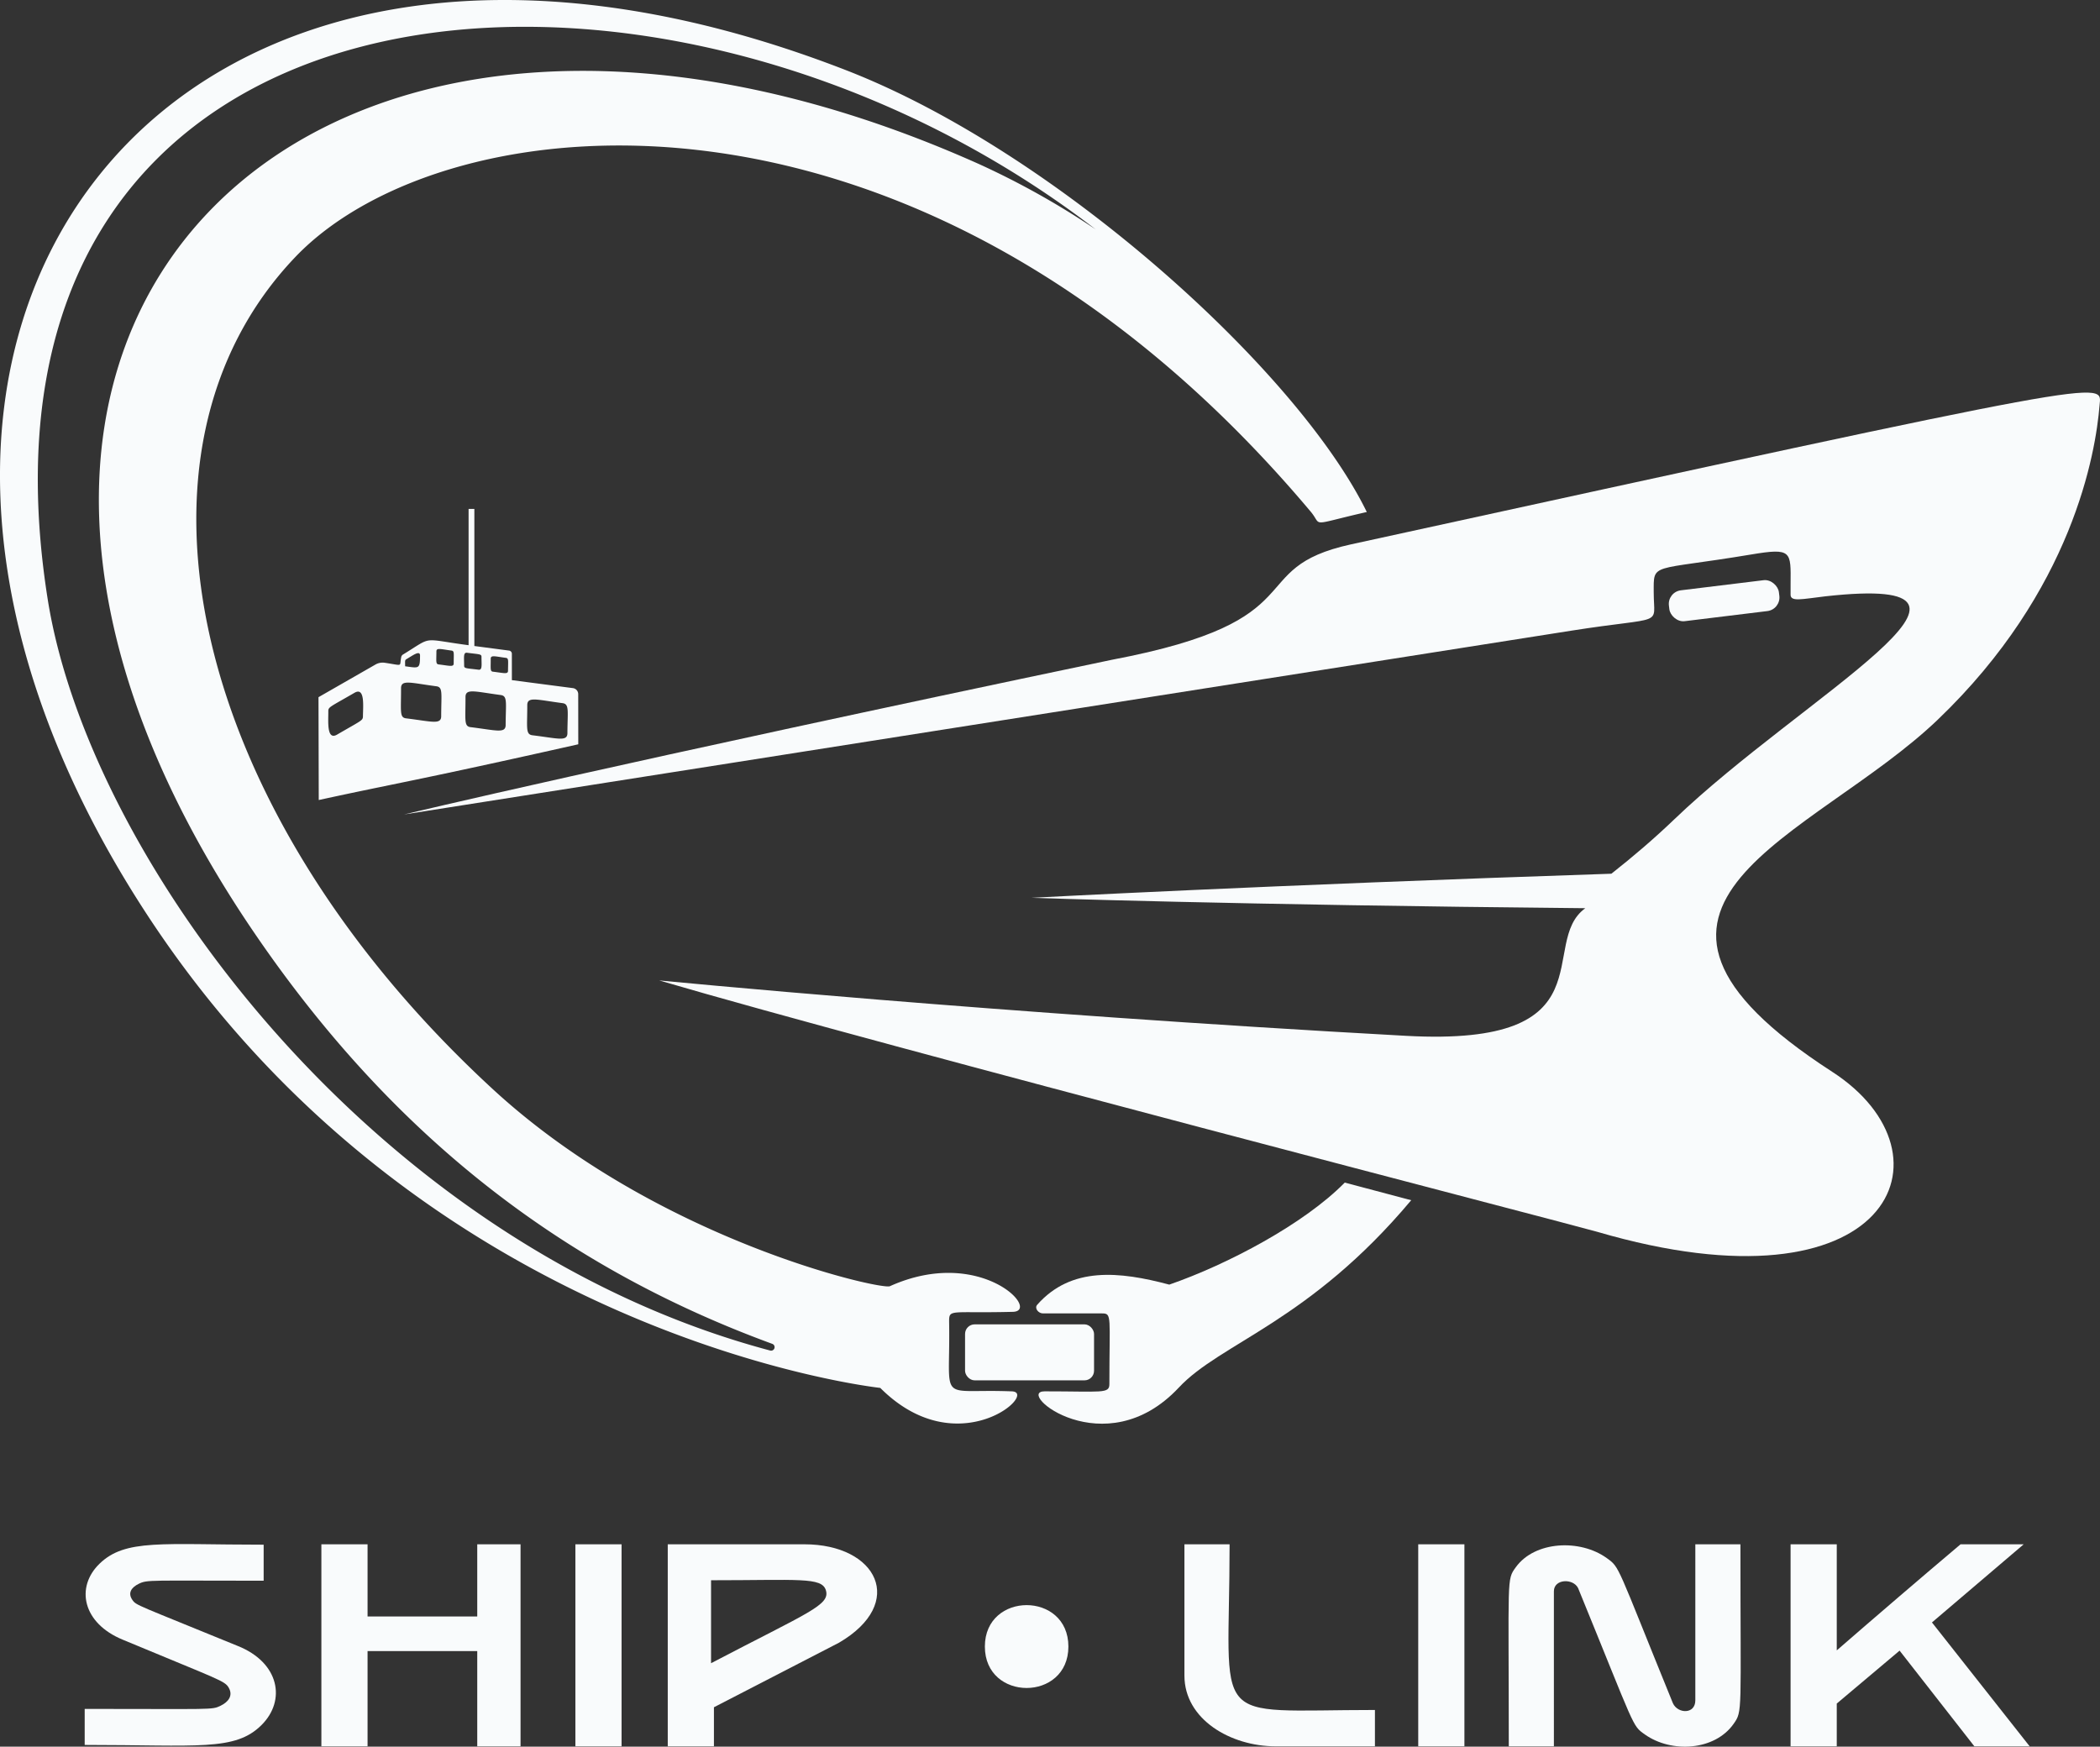 <svg xmlns="http://www.w3.org/2000/svg" width="727.538" height="605.195" viewBox="0 0 727.538 605.195">
  <rect x="0" y="0" width="727.538" height="605.195" fill="#333333" stroke="none"/>
  <g id="Group_2" data-name="Group 2" transform="translate(-1556.659 -275.902)">
    <g id="Ship.Link" transform="translate(1333 4.981)">
      <path id="K" d="M892.98,833.074,926.83,876H907.674l-25.905-33.158L860,861.178V876H844V806h16v36.756c14.047-12.2,28.814-24.871,42.884-36.756h21.877Z" fill="#f9fbfc"/>
      <path id="N" d="M826.626,806c0,58.868.814,57.7-2.388,62.246-6.544,9.275-21.517,10.173-30.722,3.641-4.511-3.2-3.091-1.7-23.132-50.722-1.706-3.438-8.384-3.223-8.384,1.114V876H746.374c0-59.273-.814-57.561,2.445-62.075,6.571-9.089,22.254-9.806,31.463-3.17,4.667,3.364,3.206,1.809,22.959,50.337,1.7,3.661,7.759,3.872,7.759-1.028V806Z" fill="#f9fbfc"/>
      <path id="I" d="M731,876H715V806h16Z" fill="#f9fbfc"/>
      <path id="L" d="M700,863.405V876H665.616c-15.6,0-31.616-9.342-31.616-24.5V806h15.648C649.648,870.147,641.481,863.405,700,863.405Z" fill="#f9fbfc"/>
      <path id="dot" d="M593.8,841.429c0,19.128-28.935,19.155-28.935,0C564.863,822.3,593.8,822.275,593.8,841.429Z" fill="#f9fbfc"/>
      <path id="P" d="M502.347,806c25.242,0,35.5,20.354,11.973,34.1L471,862.462V876H455V806Zm7.429,15.905c-1.435-4.609-9.461-3.449-39.776-3.449V847.2C503.754,829.534,511.375,827.084,509.776,821.905Z" fill="#f9fbfc"/>
      <path id="I-2" data-name="I" d="M439,876H423V806h16Z" fill="#f9fbfc"/>
      <path id="H" d="M351,876H335V806h16v25h38V806h15v70H389V843H351Z" fill="#f9fbfc"/>
      <path id="S" d="M306.082,841.241c14.357,5.758,16.776,18.836,8.175,27.39-9.184,9.13-21.854,6.889-61.257,6.889V863.035c44.762,0,43.975.4,47.084-1.1,2.74-1.324,4.334-3.5,2.866-6.157-1.4-2.533-3.03-2.652-36.679-16.69-14.041-5.725-16.518-18.243-8.122-26.371,8.94-8.658,21.564-6.582,56.851-6.582v12.484c-39.812,0-40.259-.4-43.262,1.064-2.613,1.276-3.859,3.208-2.229,5.573C270.88,827.239,270.843,826.8,306.082,841.241Z" fill="#f9fbfc"/>
    </g>
    <g id="Logo" transform="translate(1333 4.981)">
      <path id="Small_Ring" data-name="Small Ring" d="M712.566,686.781c-35.379,42.182-66.023,49.368-80.518,64.925C606.4,779.08,575,753,585.565,753c19.925,0,22.435.9,22.435-2.5,0-23.409.953-24.5-2.5-24.5H585c-1.6,0-3.059-1.8-2-3,11.766-13.321,28.456-11.584,45.752-6.976,20.217-6.995,46.761-21.048,60.791-35.352Z" fill="#f9fbfc"/>
      <rect id="Link" width="44.69" height="19.403" rx="3.33" transform="translate(558 729.793)" fill="#f9fbfc"/>
      <g id="Larg_Ring" data-name="Larg Ring">
        <path id="Path_1" data-name="Path 1" d="M516.967,295.318c-236.07-91.86-372.98,91.14-243.2,291.22,96.3,148.489,254.759,165.221,254.86,165.28C555.681,778.872,584.051,753,574,753c-26-1-21,5-21.523-24.212,0-4.444.523-2.788,21.9-3.33,10.355,0-10.889-23.086-42.43-8.88-3.043,1.37-80.763-16.014-137.45-68.18-104.96-96.6-132.84-221.16-68.45-288.5,51.66-54.01,216.74-72.36,351.83,88.46,4.018,4.91-1.011,4.6,19.3-.035C673.2,399.238,589.384,323.5,516.967,295.318Zm46,32.51C332.135,224.341,167,384,313.027,595.988c44.957,65.264,101.8,112.577,178.19,140.56a1.216,1.216,0,0,1-.72,2.32c-137.01-36.46-236.08-169.882-250.34-260.49C205,255,450.417,232.728,603.267,350.418A279.543,279.543,0,0,0,562.967,327.828Z" fill="#f9fbfc"/>
      </g>
      <path id="Ship_Deck" data-name="Ship Deck" d="M951.04,411.382c-1.324,16.416-9.24,64.129-56.109,108.954-43.135,41.248-126.642,63.65-36.523,121.939,44.408,28.722,20.28,85.229-81.473,55.431-8.428-2.468-247.965-64.474-324.9-87.084,0,0,115.965,11.36,258.73,19.2,71.138,3.911,45.44-32.163,62.117-44.219C651.041,584.46,581,582,581,582s80.787-4.356,200.92-8.35c7.423-5.843,14.788-12.125,21.829-18.877,44.455-42.634,124.923-85.287,52.338-77.238-8.311.968-12.244,2.051-12.087-.733l.005-3.637c.077-11.206.48-12.484-13.657-10.121-34.939,5.839-33.764,2.59-33.764,13.135,0,12.075,4.307,8.082-28.576,13.266-239.562,37.765-404.359,63.672-404.359,63.672s72.547-17.424,245.261-53.6c72.252-13.688,44.6-31.613,82.837-39.993C959.449,401.03,951.735,402.831,951.04,411.382Z" fill="#f9fbfc"/>
      <g id="Ship_Bridge" data-name="Ship Bridge">
        <g id="Group_1" data-name="Group 1">
          <path id="Path_2" data-name="Path 2" d="M422.154,509.346,401,506.582l-.009-9.143a1.112,1.112,0,0,0-.967-1.1L388,494.755V447.249h-2c0,5.514,0,21.342,0,47.226-16.816-2.223-12.052-3.275-22.827,3.291a1.415,1.415,0,0,0-.545,1.016c-.632,3.218.847,2.737-5.686,1.781a4.971,4.971,0,0,0-3.186.6L334,512.485l.09,35.633c26.742-5.835,33.484-6.623,89.91-19.31l-.019-17.382A2.1,2.1,0,0,0,422.154,509.346ZM349.4,519.1c-.019,1.52-.489,1.41-8.939,6.34-3.72,2.17-3.021-4.7-3.061-8.04-.019-1.55.491-1.46,9.031-6.41C350.209,508.773,349.419,515.773,349.4,519.1Zm15.031-19.77c2.179-1.26,4.75-3.25,4.75-1.25-.01,4.79-.42,4.31-5.16,3.7C364,499.993,363.889,499.653,364.429,499.333Zm12.08,19.73c0,3.05-3.321,1.84-12.151.76-2.319-.28-1.75-2.3-1.759-10.44,0-3.09,3.35-1.84,12.2-.68C377.148,509,376.539,511.083,376.509,519.063Zm4.33-18.26c0,1.31-1.45.79-5.231.33-1.059-.13-.759-1.18-.759-4.5,0-1.33,1.42-.8,5.25-.29C381.108,496.473,380.849,497.313,380.839,500.8Zm3.62.79c0-2.76-.37-4.66.97-4.5,4.4.57,5.04.43,5.04,1.42-.01,2.67.36,4.61-.99,4.46C385.289,502.443,384.459,502.593,384.459,501.593Zm14.38,20.52c0,3.05-3.35,1.84-12.14.76-2.36-.29-1.761-2.42-1.77-10.44,0-3.08,3.33-1.86,12.21-.69C399.559,512.073,398.879,514.363,398.839,522.113Zm.82-18.79c0,1.31-1.4.79-5.23.33-1.01-.12-.75-1.04-.76-4.49,0-1.34,1.479-.8,5.26-.3C399.938,499,399.679,499.863,399.659,503.323Zm20.58,21.6c0,3.04-3.3,1.84-12.14.76-2.42-.32-1.76-2.62-1.77-10.44,0-3.08,3.33-1.86,12.21-.69C420.959,514.863,420.279,517.193,420.239,524.923Z" fill="#f9fbfc"/>
        </g>
      </g>
      <rect id="Anchor_Hole" data-name="Anchor Hole" width="38.385" height="10.778" rx="4.749" transform="translate(801.272 476.031) rotate(-6.97)" fill="#f9fbfc"/>
    </g>
  </g>
</svg>
